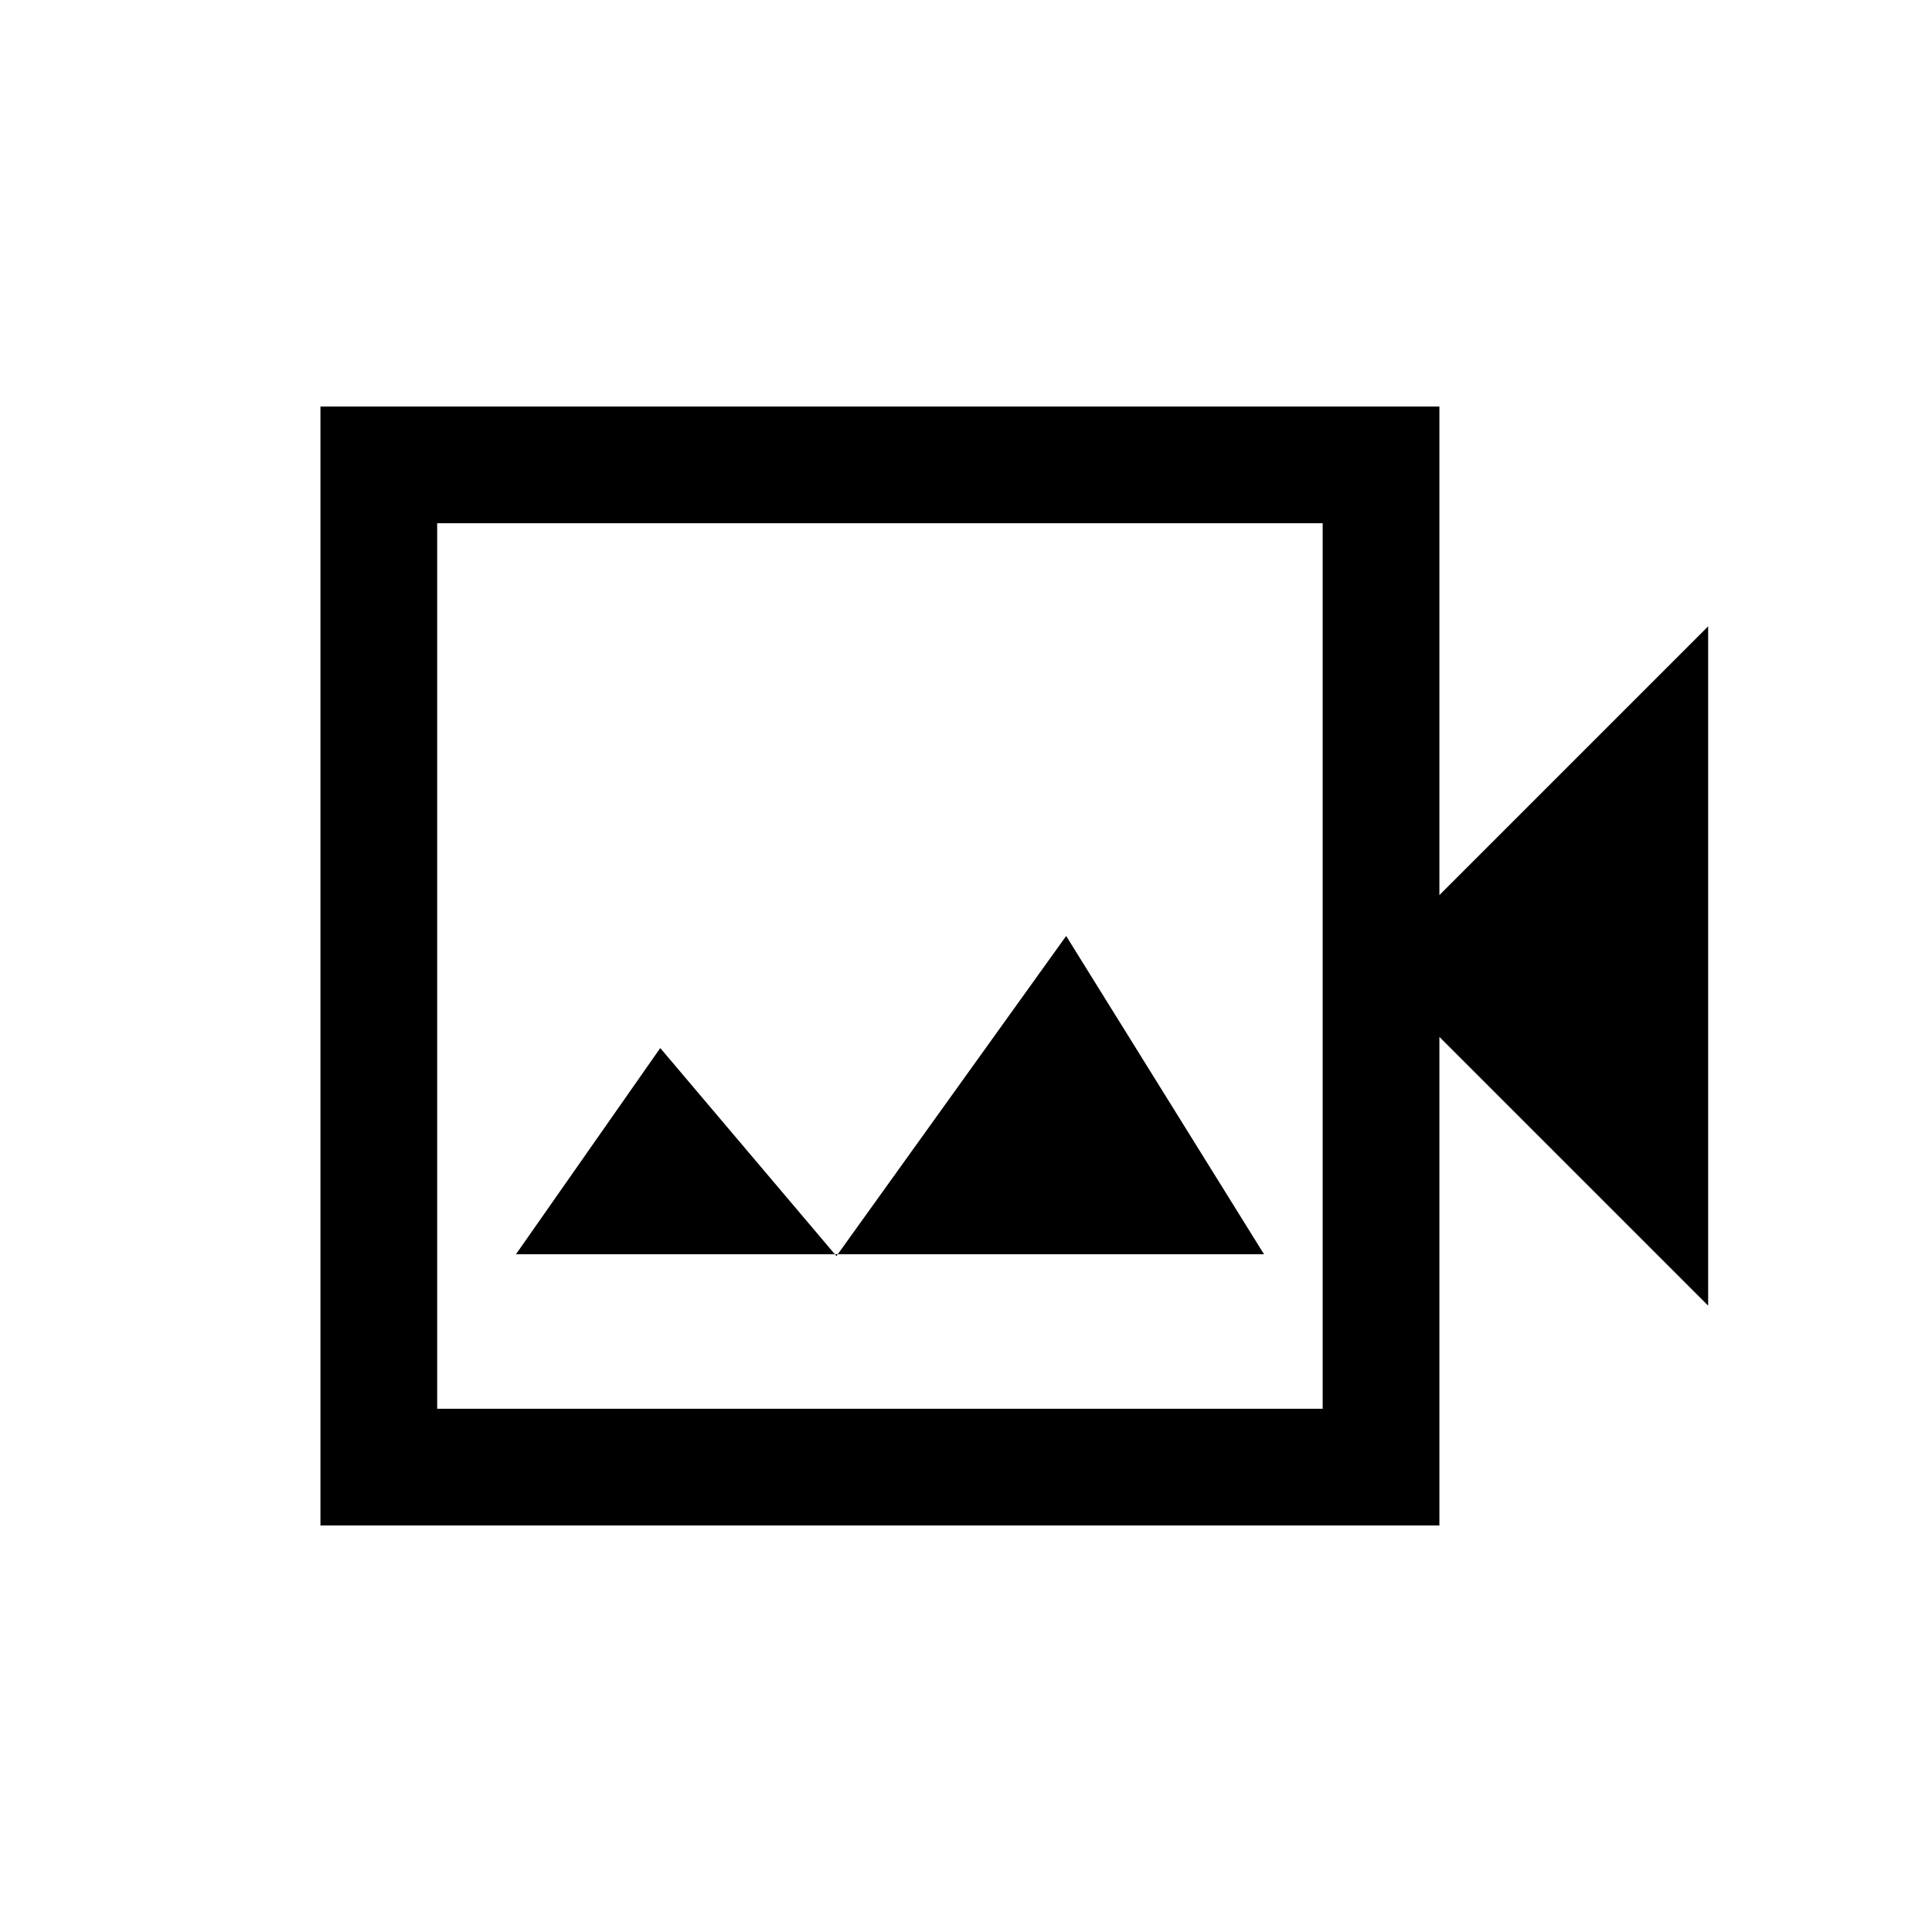 <svg xmlns="http://www.w3.org/2000/svg" height="20" viewBox="0 -960 960 960" width="20"><path d="M159.23-202v-556h556v242.77l133.54-133.54v337.54L715.23-444.77V-202h-556Zm58-58h440v-440h-440v440Zm0 0v-440 440Zm39.15-76.77h371.7l-98.31-158.15-114.15 159.07-87.54-103.38-71.7 102.46Z"/></svg>